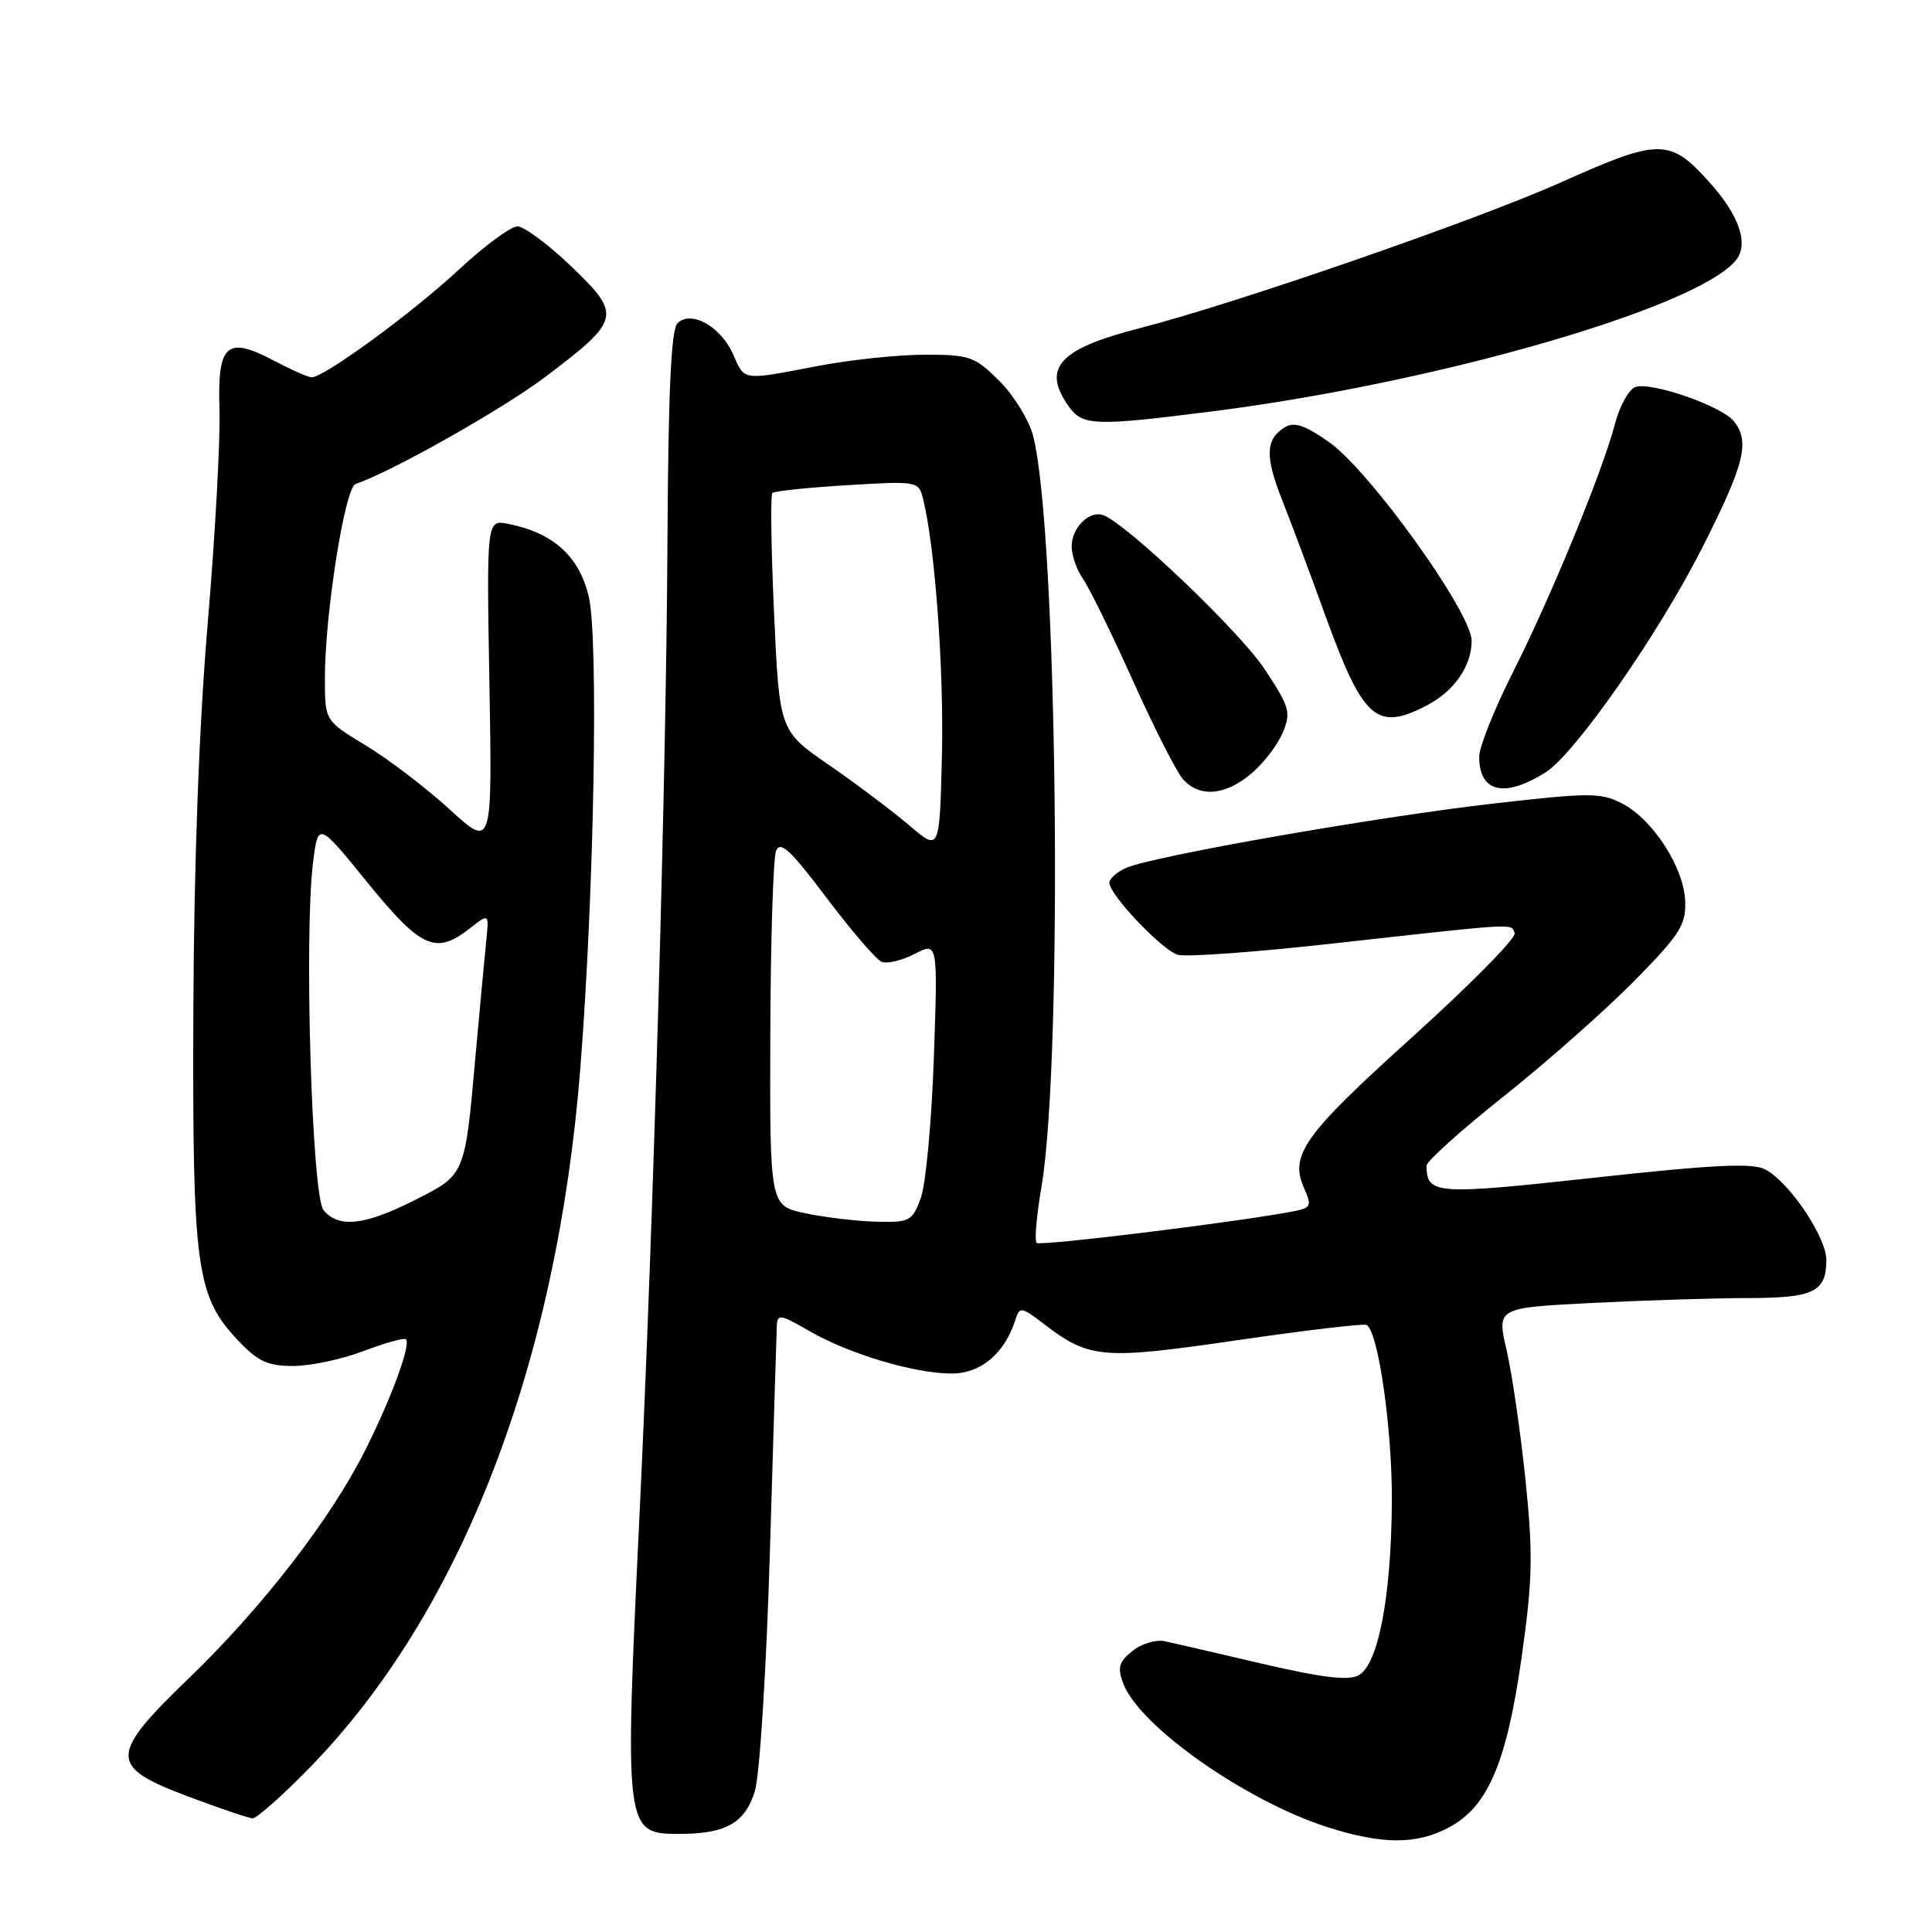 <?xml version="1.0" encoding="UTF-8" standalone="no"?>
<!DOCTYPE svg PUBLIC "-//W3C//DTD SVG 1.1//EN" "http://www.w3.org/Graphics/SVG/1.1/DTD/svg11.dtd" >
<svg xmlns="http://www.w3.org/2000/svg" xmlns:xlink="http://www.w3.org/1999/xlink" version="1.1" viewBox="0 0 256 256">
 <g >
 <path fill="currentColor"
d=" M 192.02 242.13 C 197.17 239.37 199.65 233.55 201.63 219.55 C 203.08 209.28 203.15 205.97 202.13 196.05 C 201.47 189.70 200.35 181.98 199.63 178.90 C 198.33 173.29 198.33 173.29 210.92 172.65 C 217.84 172.30 227.12 172.01 231.55 172.00 C 240.32 172.00 242.00 171.19 242.00 166.95 C 242.00 163.92 237.11 156.66 233.92 154.96 C 232.25 154.07 227.16 154.31 211.28 156.05 C 190.14 158.36 189.07 158.28 189.02 154.46 C 189.01 153.89 193.61 149.75 199.25 145.27 C 204.89 140.78 212.63 133.95 216.45 130.08 C 222.55 123.90 223.39 122.61 223.30 119.47 C 223.17 115.01 219.04 108.59 214.93 106.46 C 212.12 105.01 210.65 105.01 197.68 106.50 C 182.33 108.26 152.89 113.42 149.25 114.99 C 148.01 115.52 147.00 116.42 147.00 116.98 C 147.00 118.54 153.92 125.84 156.04 126.51 C 157.07 126.84 166.37 126.17 176.71 125.01 C 201.37 122.27 200.23 122.33 200.70 123.65 C 200.92 124.29 194.78 130.51 187.05 137.49 C 172.65 150.49 170.81 153.09 172.85 157.56 C 173.81 159.68 173.68 160.03 171.72 160.44 C 165.51 161.73 137.82 165.16 137.36 164.69 C 137.06 164.39 137.35 161.08 137.99 157.33 C 140.89 140.40 140.12 70.16 136.89 57.74 C 136.36 55.68 134.35 52.41 132.43 50.49 C 129.17 47.23 128.51 47.00 122.55 47.00 C 119.05 47.00 112.65 47.67 108.34 48.50 C 98.23 50.43 98.71 50.50 97.13 46.93 C 95.50 43.25 91.55 41.05 89.77 42.83 C 88.92 43.68 88.55 51.95 88.44 71.76 C 88.28 103.06 86.60 161.65 84.75 200.50 C 82.73 242.78 82.76 243.00 90.06 243.00 C 96.20 243.00 98.74 241.55 100.03 237.30 C 100.67 235.18 101.55 221.14 102.02 205.50 C 102.48 190.10 102.89 176.69 102.93 175.71 C 102.99 174.08 103.40 174.14 107.25 176.37 C 112.53 179.42 121.16 182.00 126.11 182.00 C 129.96 182.00 133.12 179.34 134.53 174.92 C 135.11 173.09 135.29 173.12 138.41 175.50 C 144.37 180.05 146.10 180.19 163.99 177.58 C 173.05 176.26 180.75 175.35 181.09 175.56 C 182.65 176.52 184.49 189.47 184.43 199.00 C 184.34 211.63 182.62 220.60 180.00 222.00 C 178.66 222.72 175.12 222.29 167.32 220.47 C 161.37 219.07 155.53 217.73 154.35 217.47 C 153.17 217.22 151.23 217.80 150.04 218.77 C 148.24 220.23 148.04 220.96 148.85 223.10 C 151.00 228.75 165.07 238.64 175.88 242.10 C 183.18 244.43 187.71 244.44 192.02 242.13 Z  M 41.01 234.25 C 61.09 213.69 73.80 180.85 76.90 141.50 C 78.73 118.20 79.33 84.55 78.01 79.04 C 76.73 73.69 73.33 70.62 67.37 69.42 C 64.47 68.84 64.47 68.84 64.85 90.63 C 65.23 112.41 65.23 112.41 59.57 107.24 C 56.46 104.40 51.47 100.59 48.49 98.79 C 43.06 95.50 43.06 95.50 43.05 90.00 C 43.03 81.43 45.69 64.60 47.13 64.12 C 51.82 62.56 66.62 54.20 72.26 49.94 C 82.26 42.38 82.41 41.75 75.72 35.32 C 72.67 32.40 69.45 30.00 68.56 30.00 C 67.68 30.00 64.14 32.61 60.72 35.80 C 54.69 41.41 42.95 50.00 41.30 50.00 C 40.86 50.00 38.66 49.03 36.40 47.84 C 30.03 44.46 28.80 45.54 29.08 54.25 C 29.21 58.24 28.51 70.95 27.53 82.50 C 26.38 96.07 25.70 114.30 25.62 134.00 C 25.49 168.00 25.99 171.73 31.52 177.59 C 34.17 180.40 35.46 181.00 38.86 181.00 C 41.12 181.00 45.32 180.11 48.18 179.02 C 51.04 177.94 53.56 177.23 53.79 177.46 C 54.47 178.14 51.92 185.12 48.42 192.11 C 43.88 201.20 34.77 212.98 25.04 222.36 C 14.38 232.64 14.37 234.09 25.00 238.07 C 29.12 239.62 32.93 240.91 33.46 240.94 C 33.99 240.97 37.39 237.96 41.01 234.25 Z  M 165.79 102.52 C 167.41 101.16 169.29 98.71 169.97 97.08 C 171.09 94.36 170.90 93.68 167.52 88.60 C 164.25 83.67 149.49 69.58 146.24 68.28 C 144.41 67.55 142.00 69.89 142.00 72.40 C 142.00 73.59 142.68 75.53 143.51 76.71 C 144.34 77.90 147.31 83.96 150.11 90.18 C 152.91 96.41 155.90 102.29 156.75 103.25 C 158.94 105.70 162.34 105.43 165.79 102.52 Z  M 204.80 102.34 C 208.69 99.89 219.73 84.06 225.51 72.67 C 231.16 61.53 231.91 58.52 229.75 55.82 C 228.12 53.78 218.69 50.52 216.67 51.29 C 215.81 51.63 214.60 53.83 213.98 56.20 C 212.35 62.46 205.49 79.16 200.40 89.22 C 197.98 94.02 196.00 99.00 196.00 100.27 C 196.00 105.00 199.34 105.78 204.80 102.34 Z  M 188.99 93.51 C 192.68 91.60 195.00 88.28 195.00 84.90 C 195.00 81.16 181.41 62.25 176.05 58.54 C 172.77 56.26 171.46 55.85 170.17 56.66 C 167.68 58.23 167.62 60.51 169.90 66.29 C 171.04 69.15 173.60 76.00 175.59 81.50 C 180.61 95.33 182.39 96.92 188.99 93.51 Z  M 160.70 54.50 C 190.38 50.73 224.76 40.81 229.98 34.53 C 231.78 32.36 230.49 28.55 226.45 24.08 C 221.25 18.32 219.88 18.32 206.89 24.14 C 195.64 29.18 163.61 40.26 151.00 43.49 C 140.36 46.21 138.03 48.74 141.56 53.78 C 143.43 56.45 144.93 56.50 160.70 54.50 Z  M 106.75 160.77 C 102.00 159.78 102.00 159.78 102.07 137.14 C 102.11 124.69 102.45 113.71 102.83 112.75 C 103.39 111.36 104.75 112.62 109.51 118.95 C 112.81 123.32 116.09 127.14 116.81 127.44 C 117.54 127.74 119.51 127.27 121.20 126.40 C 124.27 124.81 124.27 124.81 123.74 140.15 C 123.45 148.59 122.67 156.96 122.01 158.75 C 120.88 161.81 120.53 161.99 116.15 161.88 C 113.59 161.82 109.36 161.32 106.75 160.77 Z  M 120.50 109.38 C 118.30 107.51 113.53 103.91 109.89 101.40 C 103.28 96.84 103.28 96.84 102.57 81.32 C 102.18 72.79 102.08 65.59 102.34 65.33 C 102.60 65.07 107.07 64.60 112.26 64.29 C 121.63 63.73 121.72 63.74 122.32 66.15 C 123.89 72.41 125.08 88.70 124.81 100.15 C 124.50 112.80 124.50 112.80 120.50 109.38 Z  M 42.87 160.35 C 41.32 158.48 40.28 123.92 41.48 114.29 C 42.16 108.90 42.16 108.90 48.70 116.95 C 55.81 125.69 57.75 126.56 62.27 123.00 C 64.81 121.01 64.81 121.01 64.42 124.75 C 64.21 126.81 63.57 133.68 63.00 140.00 C 61.59 155.83 61.68 155.63 54.90 159.05 C 48.29 162.39 44.87 162.75 42.87 160.35 Z "/>
</g>
</svg>